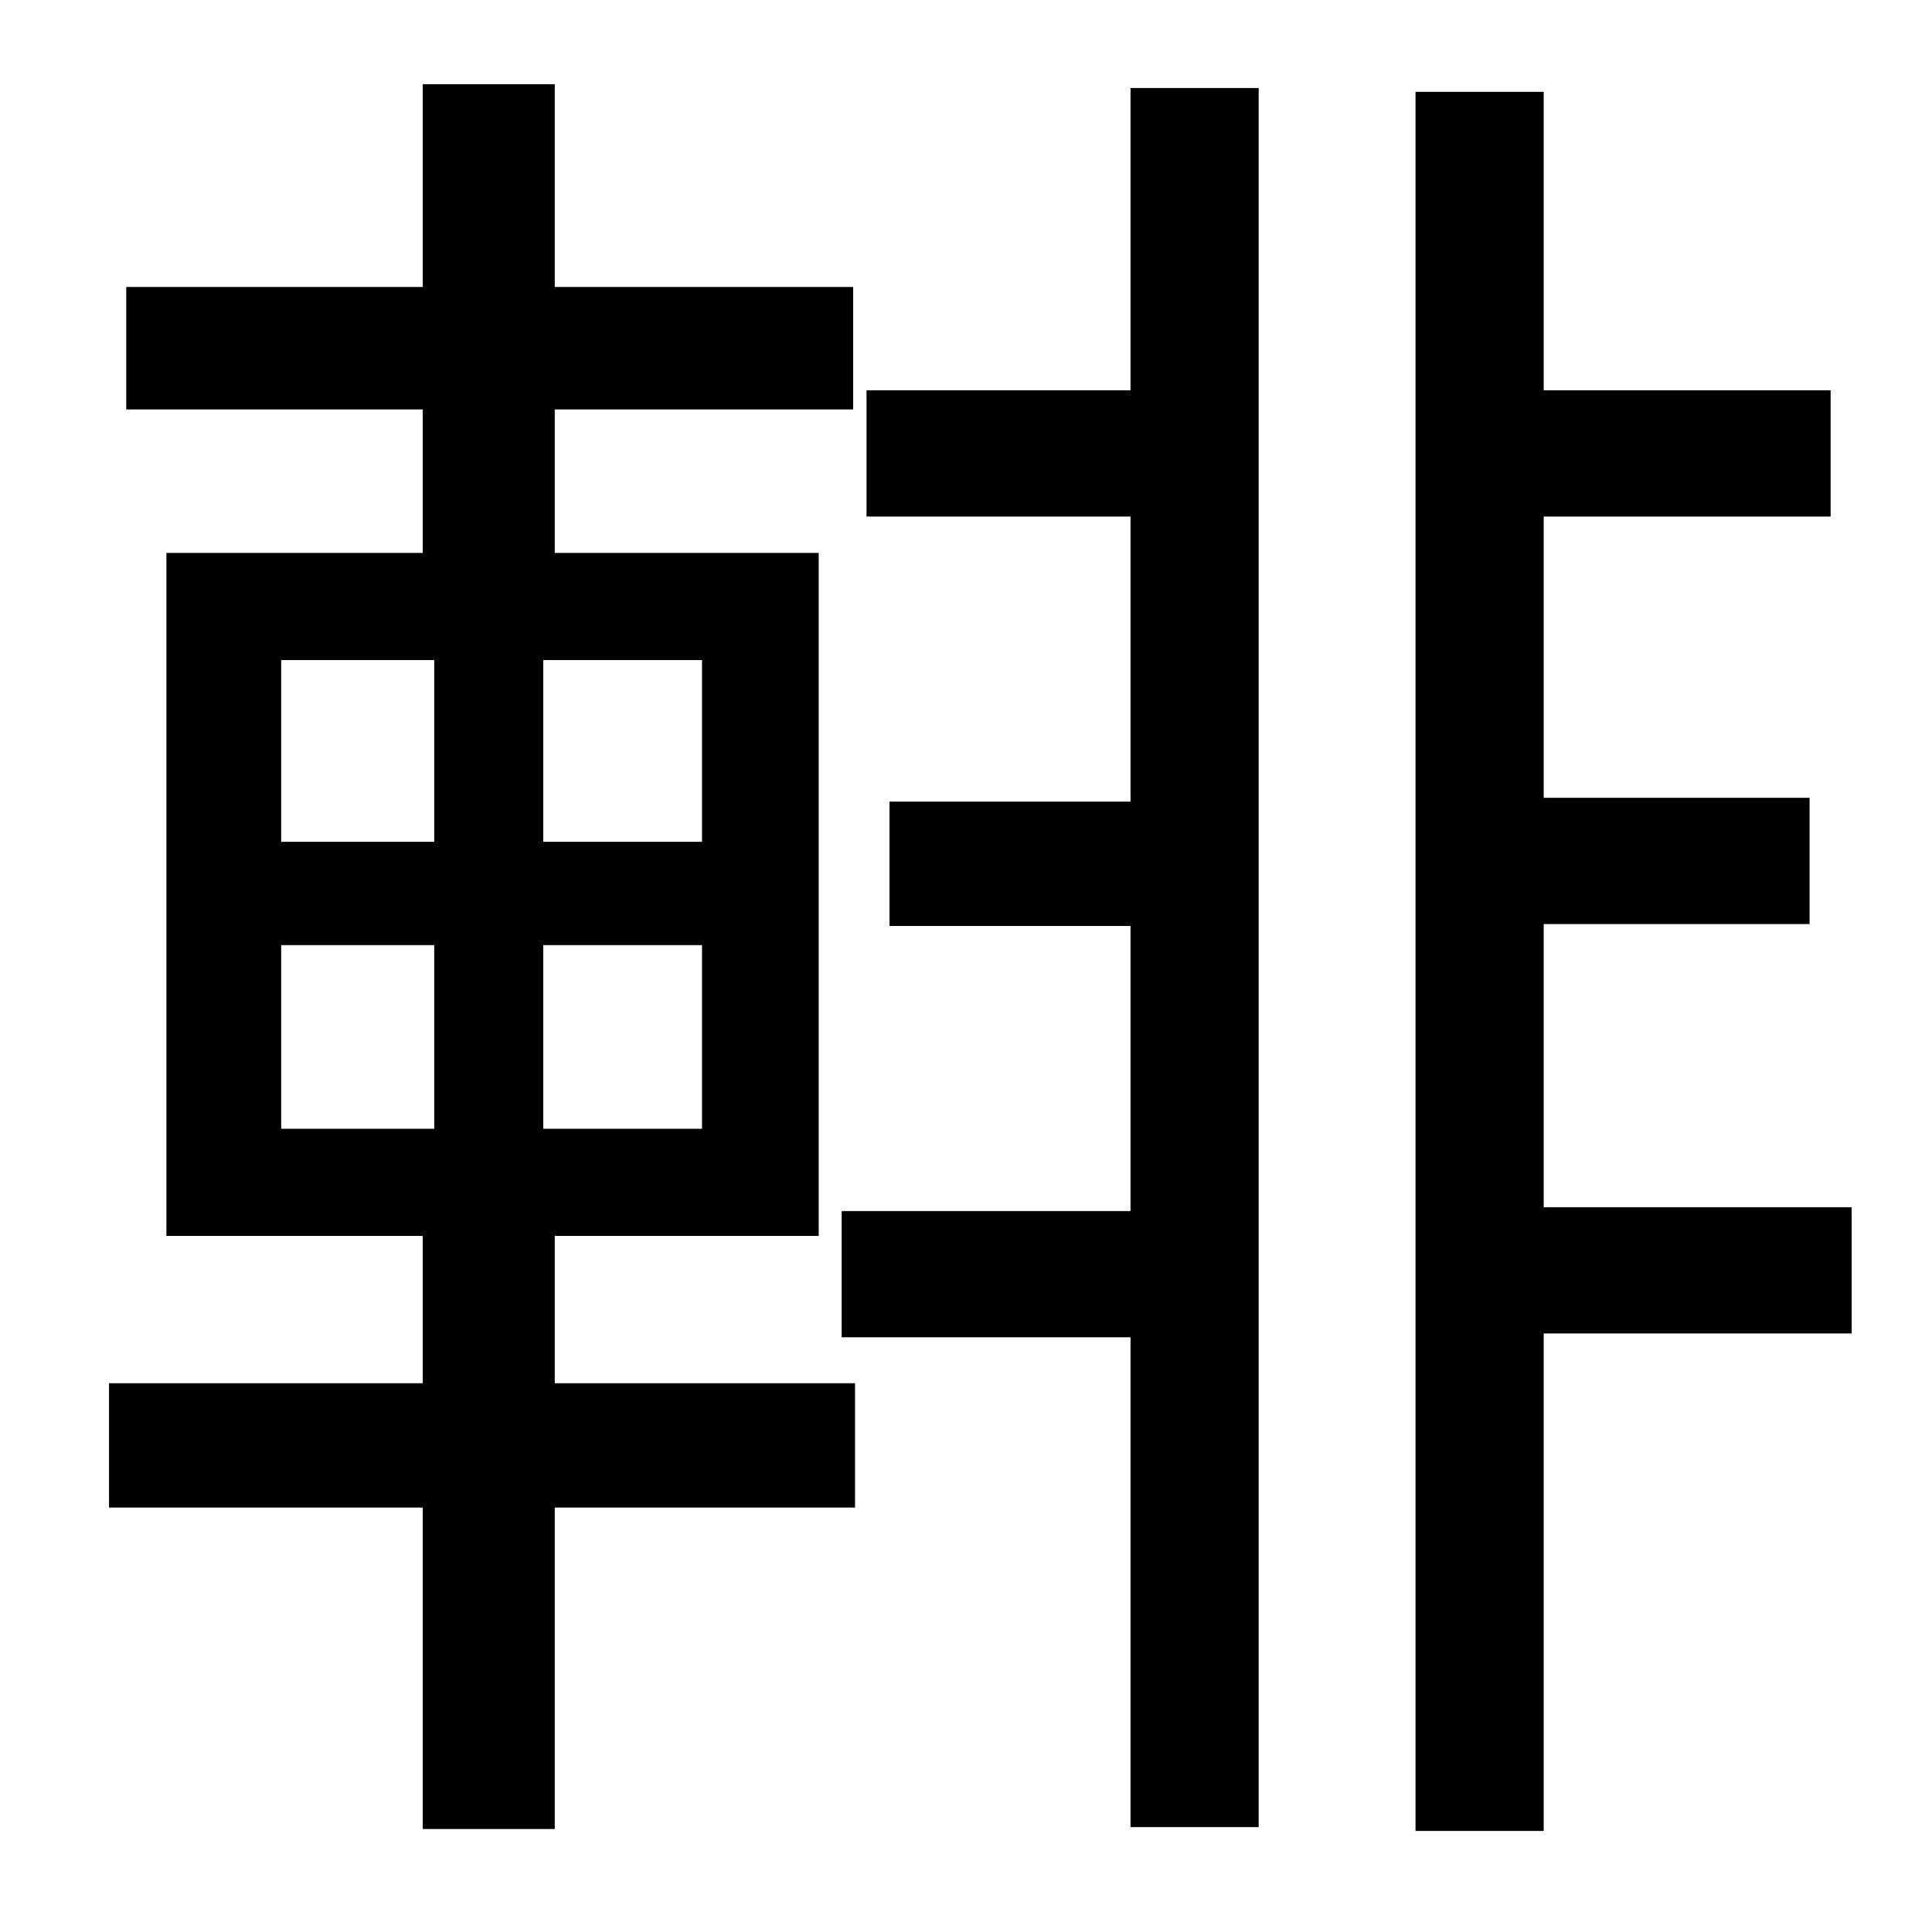 <?xml version="1.0" standalone="no"?>
<!DOCTYPE svg PUBLIC "-//W3C//DTD SVG 1.1//EN" "http://www.w3.org/Graphics/SVG/1.1/DTD/svg11.dtd" >
<svg xmlns="http://www.w3.org/2000/svg" xmlns:xlink="http://www.w3.org/1999/xlink" version="1.1" viewBox="-10 0 1010 1000">
   <path fill="currentColor"
d="M137 494v96h80v-96h-80zM137 345v95h80v-95h-80zM357 440v-95h-83v95h83zM357 590v-96h-83v96h83zM280 646v77h157v65h-157v168h-69v-168h-164v-65h164v-77h-134v-357h134v-75h-155v-64h155v-106h69v106h156v64h-156v75h138v357h-138zM581 204v-158h67v909h-67v-256h-151
v-66h151v-149h-126v-65h126v-149h-138v-66h138zM958 631v66h-161v260h-67v-909h67v156h150v66h-150v147h139v66h-139v148h161z" />
</svg>
